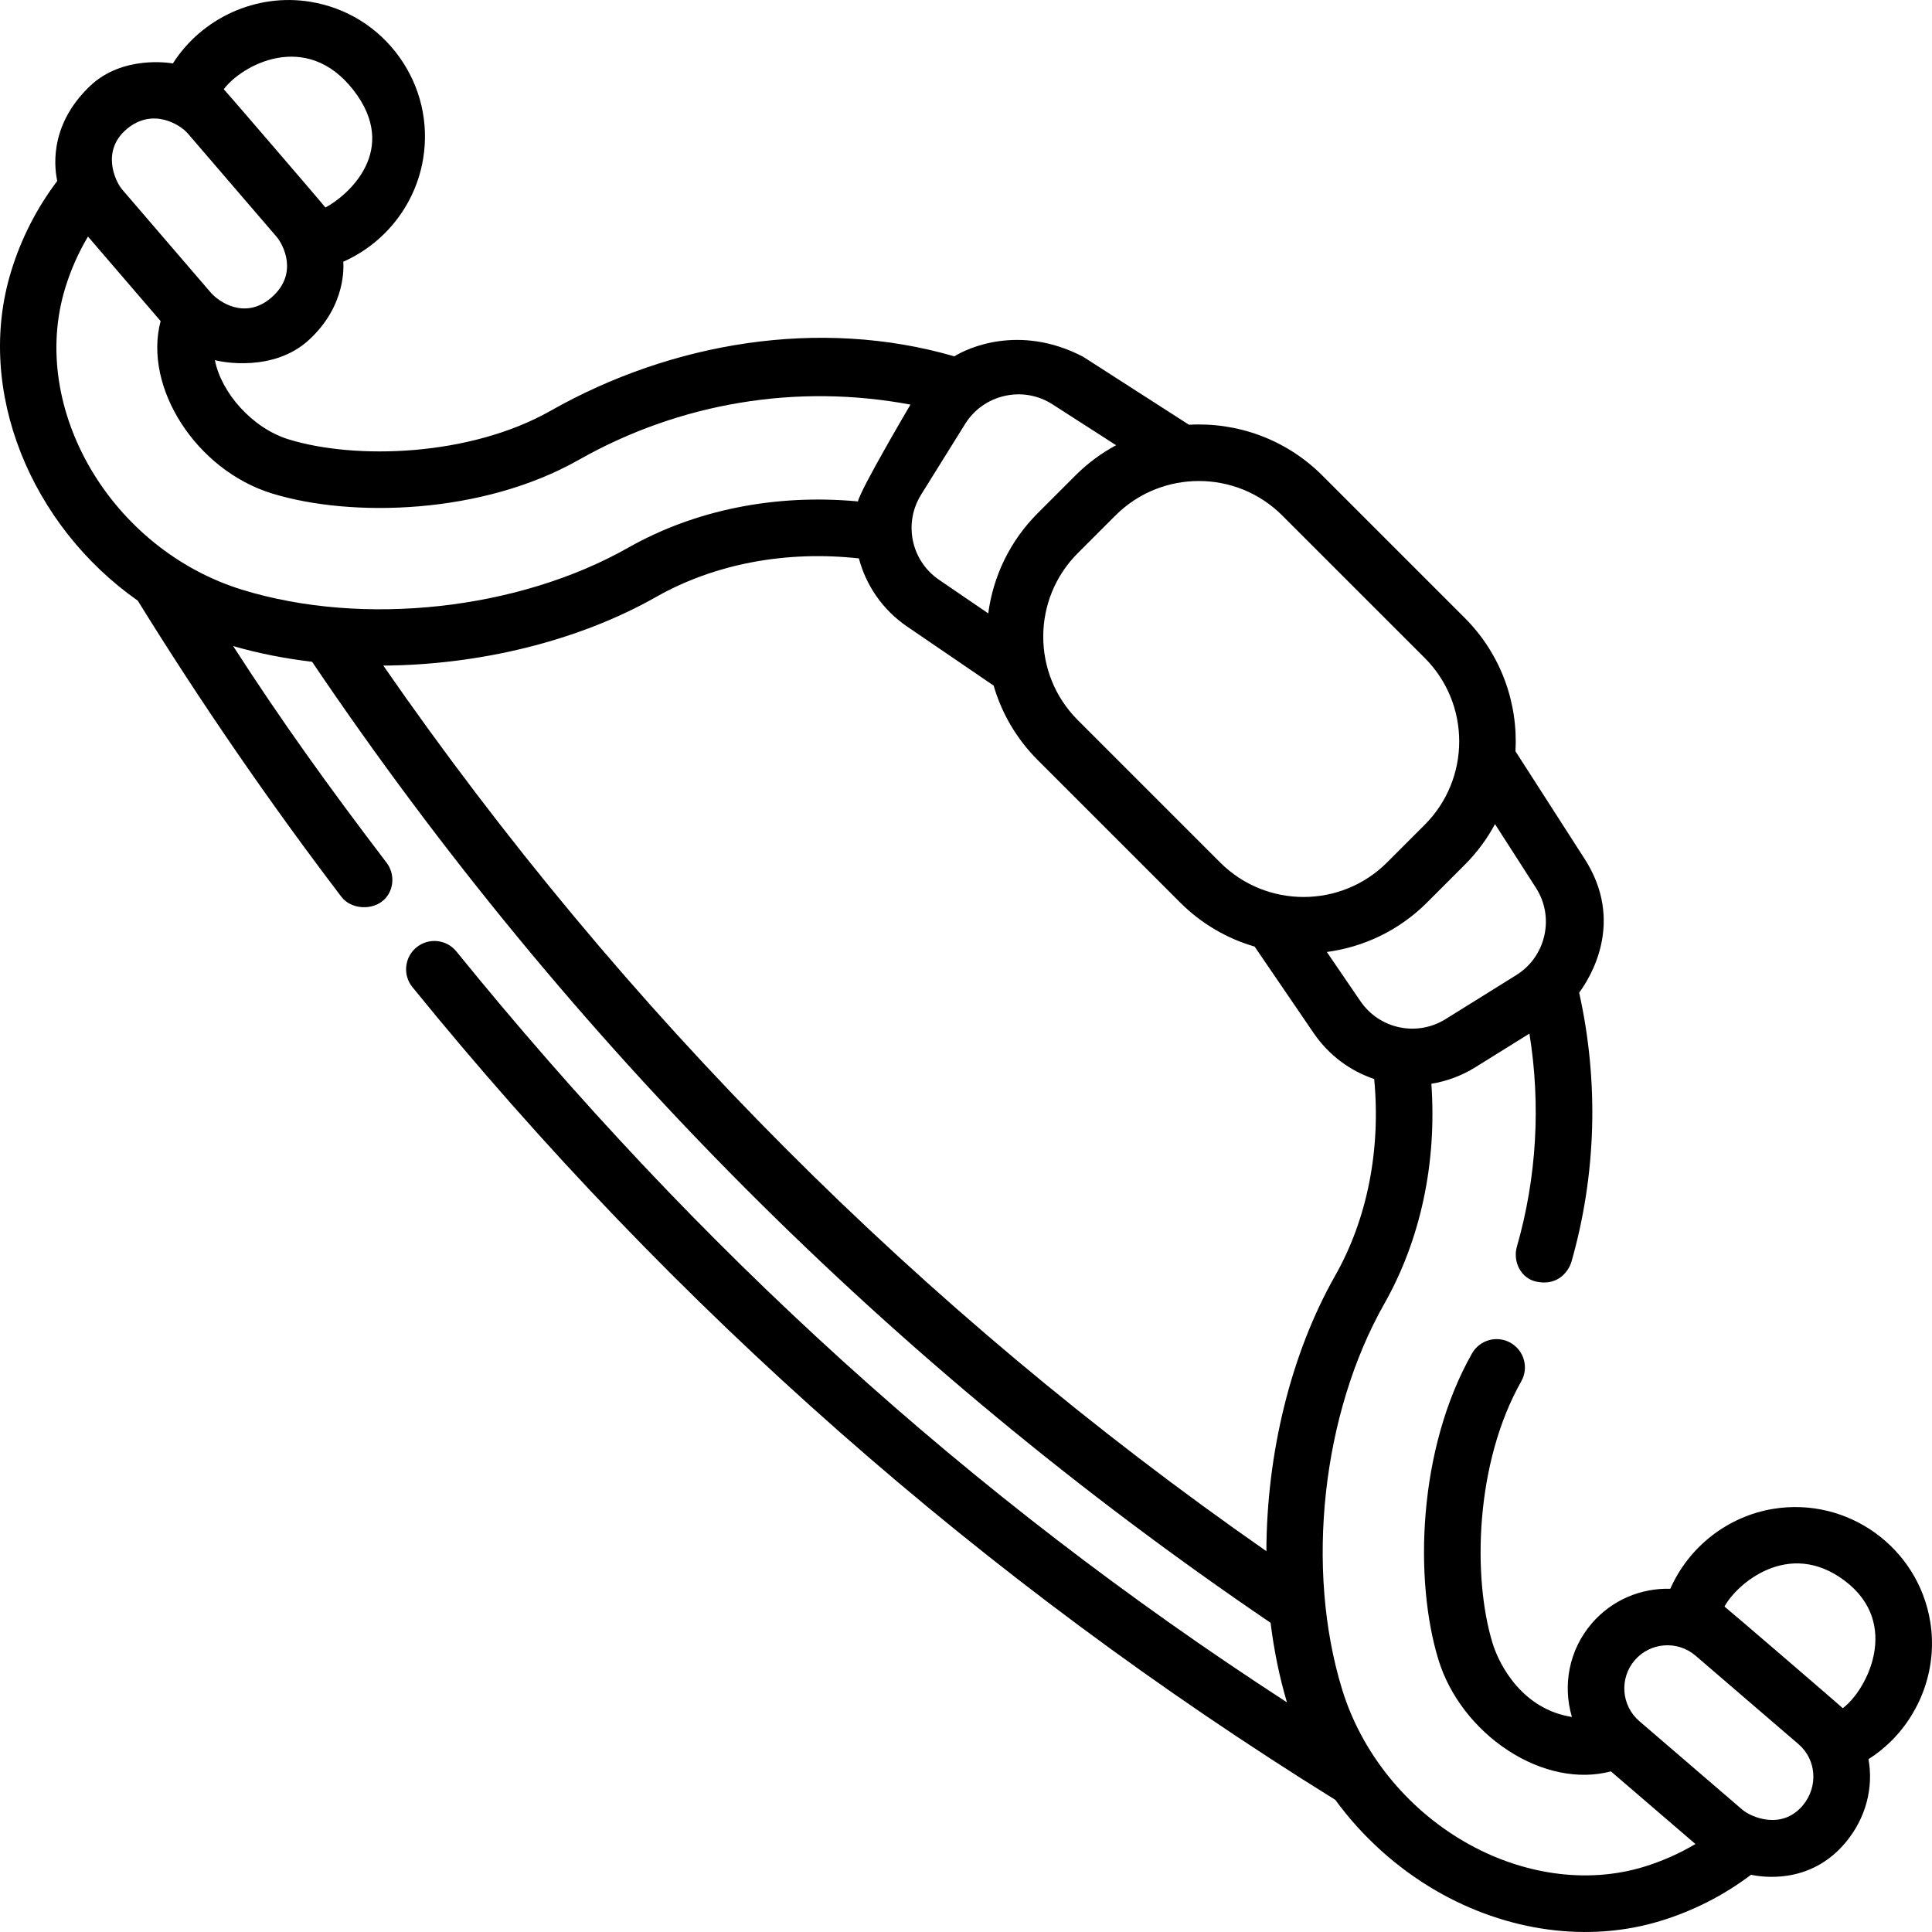 <svg height="512pt" viewBox="0 0 512 512" width="512pt" xmlns="http://www.w3.org/2000/svg"><path d="m315.086 112.562-28.051-18.023c-17.105-8.906-31.082-2.031-34.121-.105-35.715-10.367-74.926-3.75-106.992 14.422-21.477 12.172-51.789 12.996-69.402 7.59-9.695-2.973-17.891-12.387-19.574-21.012 1.809.539 15.535 3.203 24.836-5.273 10.148-9.246 9.219-19.895 9.195-20.805 4.121-1.824 7.848-4.395 10.992-7.539 5.266-5.27 8.926-12.137 10.172-19.773 1.559-9.547-.699-19.133-6.348-26.984-5.652-7.852-14.02-13.035-23.57-14.594-14.316-2.336-28.738 4.297-36.414 16.348-.895-.16-13.363-2.191-21.941 5.969-11.539 10.973-9.16 22.863-8.703 25.184-5.438 7.195-9.543 15.234-12.219 23.949-9.711 31.66 5.391 67.508 33.562 87.262 16.668 26.941 34.82 53.352 53.988 78.512 2.508 3.297 8.211 3.68 11.277.754 2.672-2.551 2.957-6.82.656-9.844-15.43-20.254-27.754-37.402-40.641-57.383 6.688 1.93 13.711 3.309 20.918 4.16 68.023 100.742 153.461 186.402 254.012 254.68.895 7.273 2.336 14.348 4.336 21.078-84.598-54.867-156.188-120.25-220.113-198.992-2.609-3.219-7.332-3.707-10.551-1.098-3.219 2.613-3.707 7.336-1.094 10.551 69.055 85.066 151.336 157.52 244.57 215.375 7.055 9.656 16.133 17.934 26.598 24.02 18.855 10.965 40.586 13.902 59.621 8.062 8.715-2.672 16.754-6.781 23.949-12.215 2.32.453 15.539 2.992 25.188-8.707 5.262-6.379 7.312-14.367 5.949-21.93 2.23-1.418 4.273-3.059 6.109-4.895 8.098-8.102 12.16-19.848 10.254-31.531-3.215-19.711-21.867-33.129-41.578-29.918-12.203 1.992-22.43 10.148-27.312 21.18-7.691-.211-15.414 2.906-20.805 9.18-6.078 7.07-7.742 16.457-5.266 24.793-12.828-1.988-19.113-13.316-21.02-19.527-5.402-17.617-4.582-47.926 7.59-69.402 2.043-3.605.777-8.184-2.828-10.227-3.602-2.043-8.176-.777-10.223 2.828-14.395 25.398-15.363 60.07-8.879 81.199 2.918 9.512 9.641 18.262 18.445 24.012 8.898 5.809 18.766 7.793 27.246 5.539l22.402 19.25c-4.258 2.527-8.809 4.551-13.621 6.027-15.051 4.617-32.43 2.18-47.68-6.688-15.441-8.977-27.227-23.668-32.328-40.309-9.82-32.004-5.328-73.074 11.176-102.199 9.652-17.035 13.953-37.414 12.473-58.309 4.039-.656 8.016-2.102 11.707-4.402l14.281-8.891c3.039 18.836 1.93 38.164-3.32 56.457-1.145 3.984 1.086 8.43 5.137 9.277 6.539 1.371 8.918-3.871 9.281-5.137 6.648-23.164 7.348-47.809 2.082-71.438 2.57-3.484 12.594-18.676 1.145-35.93l-18.023-28.047c.715-12.707-3.762-25.656-13.449-35.344l-37.742-37.742c-9.684-9.684-22.633-14.164-35.34-13.445zm173.832 306.387c14.988 11.348 5.723 29.094-.57 33.746-.609-.641-30.617-26.43-31.34-26.938 3.059-5.789 16.922-18.156 31.91-6.809zm-55.703 21.043c4.109-4.785 11.344-5.328 16.129-1.219l27.285 23.453c4.781 4.109 5.23 11.262 1.215 16.125-5.609 6.801-13.809 3.211-16.125 1.219l-27.285-23.453c-4.781-4.109-5.328-11.344-1.219-16.125zm-109.859-211.426-37.742-37.742c-12.191-12.191-12.191-32.031 0-44.223l9.984-9.984c12.191-12.191 32.031-12.191 44.219 0l37.746 37.742c12.191 12.191 12.191 32.027 0 44.219l-9.988 9.988c-12.191 12.191-32.027 12.191-44.219 0zm-44.43-121.41 16.855 10.832c-3.875 2.082-7.52 4.75-10.789 8.02l-9.984 9.988c-7.453 7.453-11.82 16.836-13.113 26.555l-13.027-8.891c-7.406-5.055-9.496-14.977-4.754-22.59l11.641-18.699c2.375-3.816 6.105-6.465 10.496-7.453 4.387-.988 8.891-.191 12.676 2.238zm-185.309-83.336c12.535 16.035-1.586 28.113-7.379 31.172-.508-.727-26.293-30.727-26.938-31.34 4.652-6.289 21.781-15.871 34.316.168zm-37.738 53.746-23.453-27.285c-1.988-2.316-5.66-10.398 1.219-16.125 6.883-5.73 14.137-1.098 16.129 1.219l23.449 27.285c1.992 2.316 5.836 9.934-1.215 16.125-7.055 6.188-14.137 1.098-16.129-1.219zm-38.59-1.254c1.473-4.812 3.496-9.363 6.027-13.621l19.25 22.398c-4.652 17.543 9.43 39.523 29.551 45.695 21.129 6.48 55.801 5.512 81.199-8.883 26.832-15.203 57.828-20.328 87.965-14.676 0 0-13.156 22.297-13.922 25.656-21.789-2.035-43.145 2.211-60.875 12.262-29.125 16.504-70.195 20.992-102.199 11.176-34.832-10.684-56.793-48.07-46.996-80.008zm336.516 261.805c-11.84 20.887-18.125 47.285-18.199 72.965-91.723-63.93-170.348-142.777-234.027-234.691 25.469-.18 51.594-6.461 72.301-18.195 15.512-8.789 34.418-12.34 53.738-10.211 1.879 7.109 6.238 13.594 12.793 18.066l22.914 15.641c2.102 7.23 5.992 14.047 11.684 19.738l37.742 37.742c5.691 5.691 12.508 9.582 19.738 11.684l15.641 22.914c4.047 5.93 9.738 10.055 16.047 12.18 1.773 18.773-1.82 37.078-10.371 52.168zm53.219-102.863c2.43 3.785 3.227 8.285 2.238 12.676-.988 4.391-3.637 8.117-7.457 10.496l-18.695 11.641c-7.613 4.742-17.535 2.652-22.59-4.754l-8.895-13.027c9.719-1.297 19.105-5.66 26.559-13.113l9.984-9.988c3.27-3.266 5.938-6.91 8.023-10.789zm0 0"/></svg>